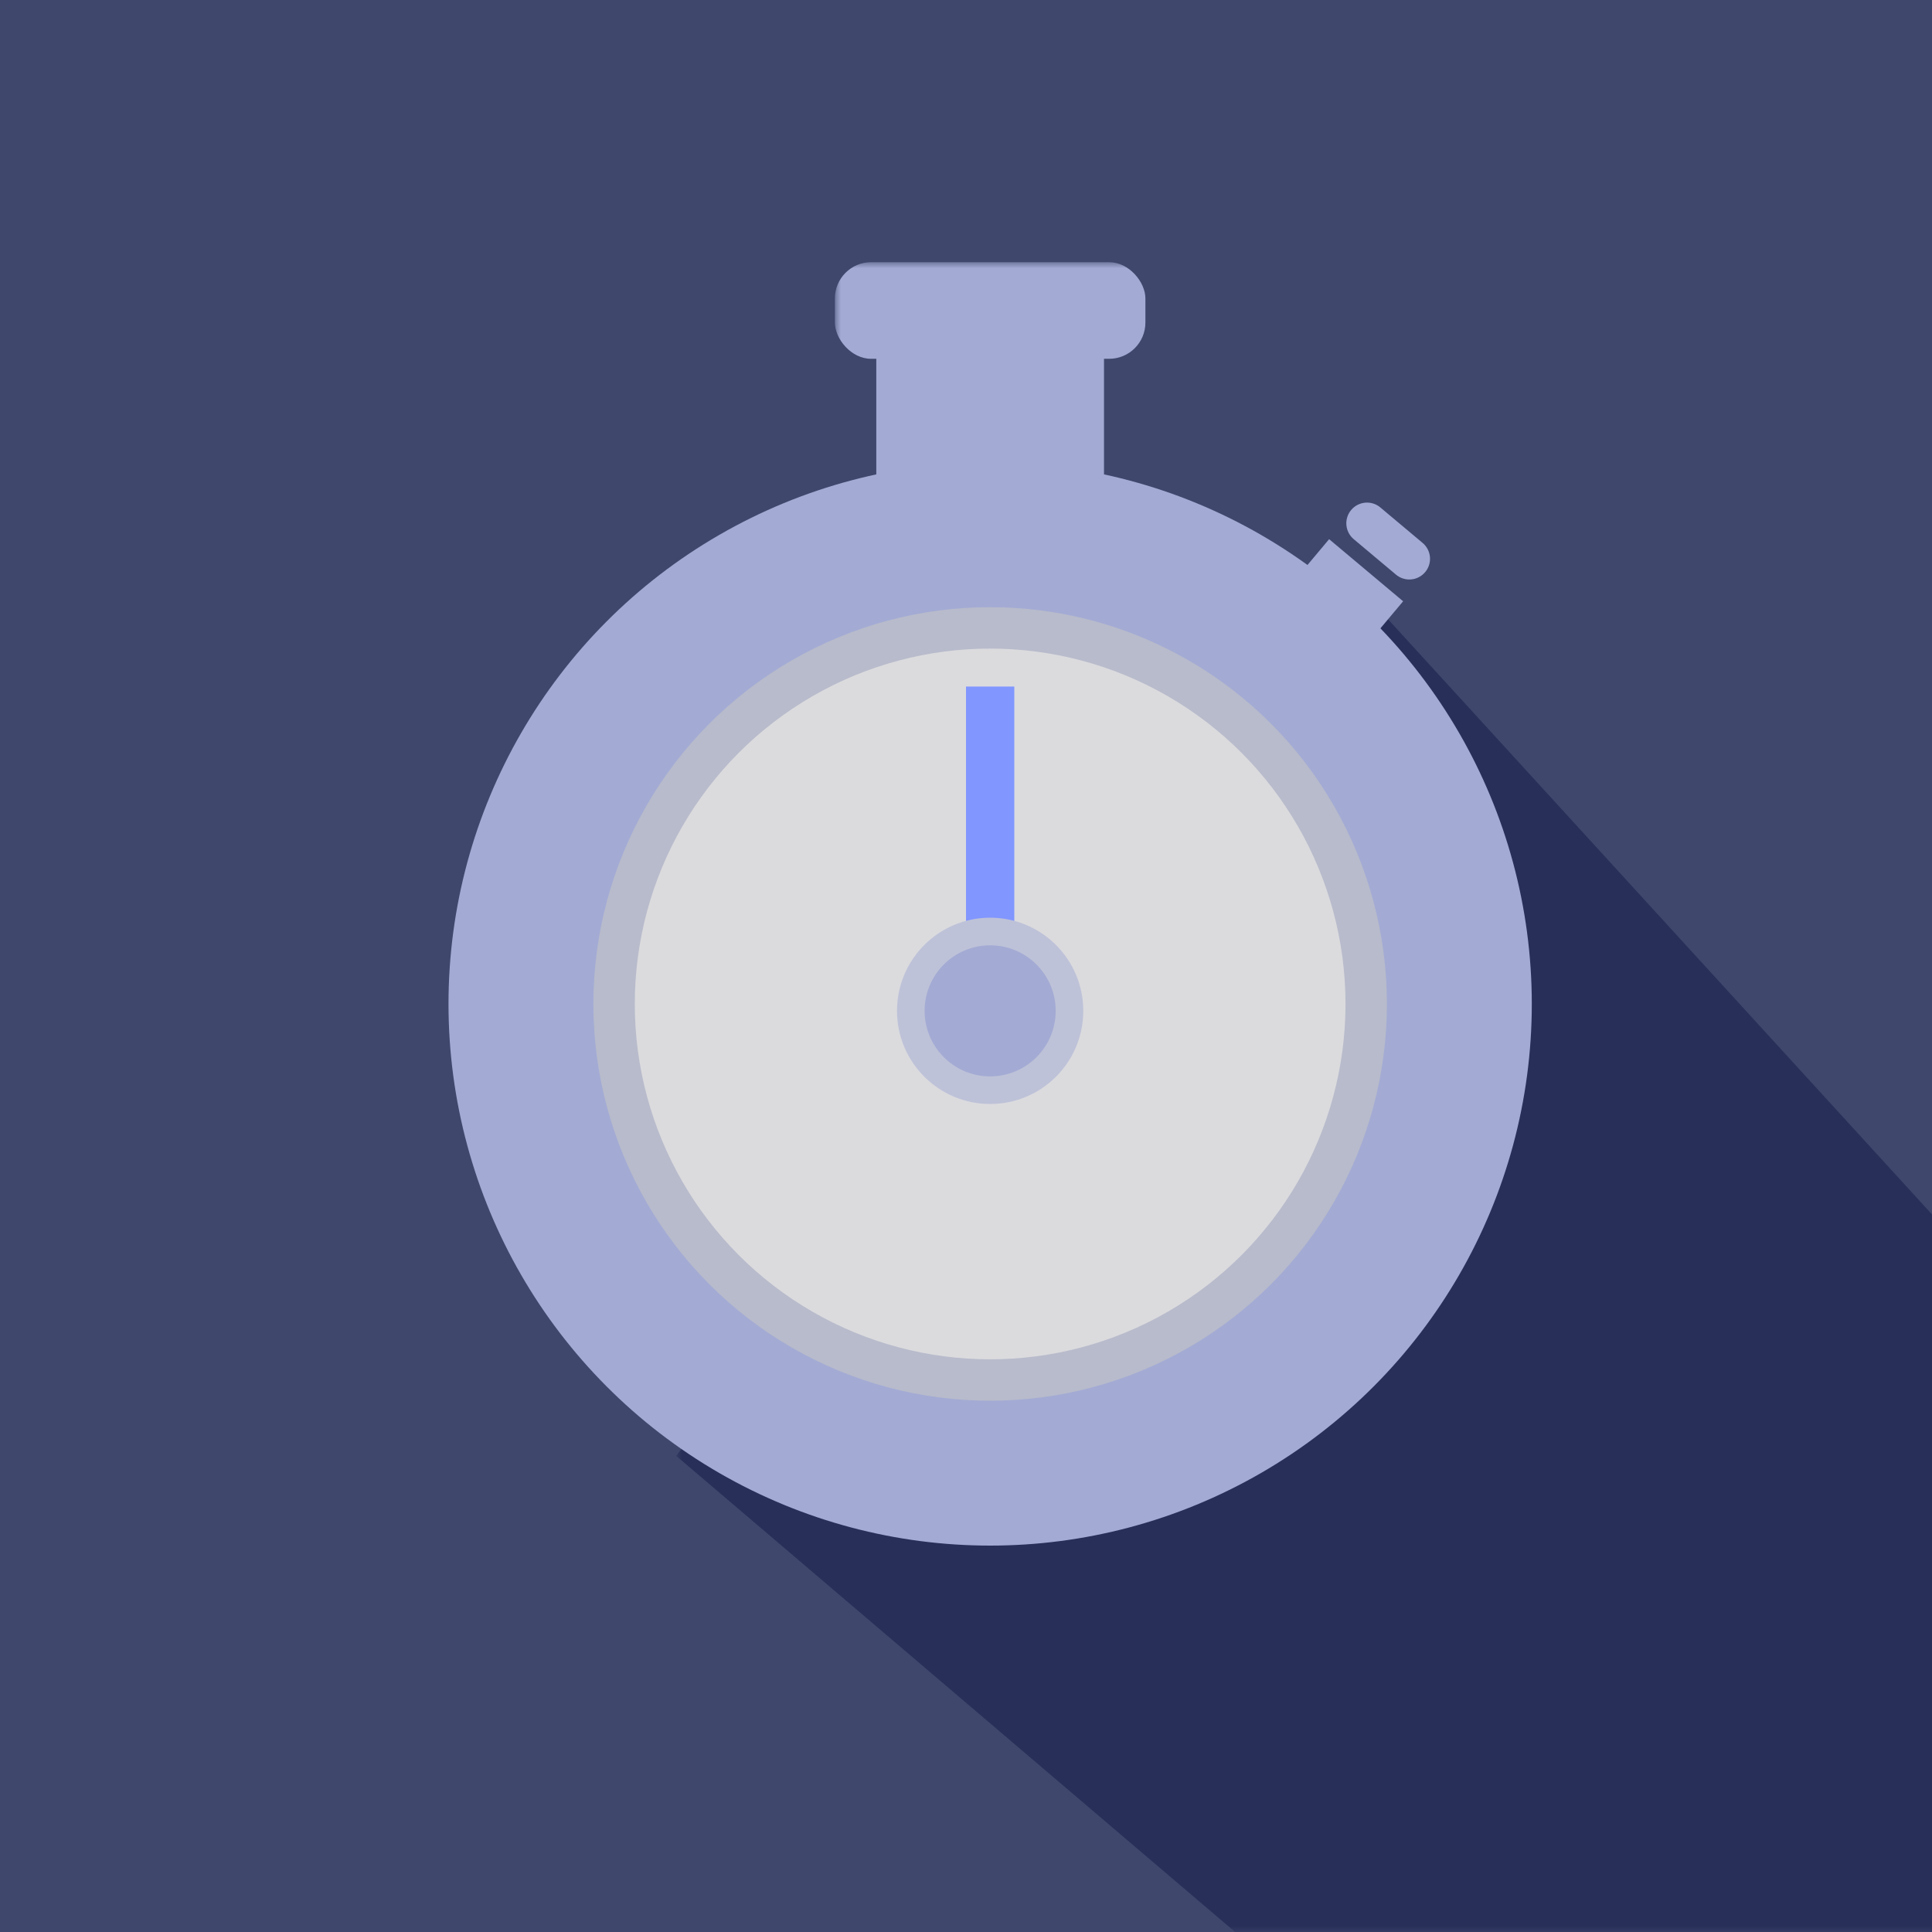 <svg xmlns="http://www.w3.org/2000/svg" xmlns:xlink="http://www.w3.org/1999/xlink" width="160" height="160" version="1.1" viewBox="0 0 160 160"><title>clock-tile</title><defs><polygon id="path-1" points="0 0 160 0 160 160 0 160"/><polygon id="path-3" points="0 0 160 0 160 160 0 160"/><polygon id="path-5" points="0 0 160 0 160 160 0 160"/><polygon id="path-7" points="0 0 160 0 160 160 0 160"/><polygon id="path-9" points="0 0 160 0 160 160 0 160"/><polygon id="path-11" points="0 0 160 0 160 160 0 160"/><polygon id="path-13" points="0 0 160 0 160 160 0 160"/><polygon id="path-15" points="0 0 160 0 160 160 0 160"/><polygon id="path-17" points="0 0 160 0 160 160 0 160"/><polygon id="path-19" points="0 0 160 0 160 160 0 160"/><polygon id="path-21" points="0 0 160 0 160 160 0 160"/></defs><g id="Page-1" fill="none" fill-rule="evenodd" stroke="none" stroke-width="1"><g id="clock-tile"><g id="a-link" fill="#000" fill-rule="nonzero"><polygon id="a" points="0 0 160 0 160 160 0 160"/></g><g id="a-link" fill="#3F476D" fill-rule="nonzero"><polygon id="a" points="0 0 160 0 160 160 0 160"/></g><g id="Clipped"><mask id="mask-2" fill="#fff"><use xlink:href="#path-1"/></mask><polygon id="Path" fill="#283059" fill-rule="nonzero" points="104.571 47.429 160 120.57 113.714 160 56 160 56 100.571" mask="url(#mask-2)" transform="translate(108, 103.715) scale(-1, 1) translate(-108, -103.715)"/></g><g id="Clipped"><mask id="mask-4" fill="#fff"><use xlink:href="#path-3"/></mask><circle id="Oval" cx="82" cy="83.143" r="44.857" fill="#A3ABD4" fill-rule="nonzero" mask="url(#mask-4)"/></g><g id="Clipped"><mask id="mask-6" fill="#fff"><use xlink:href="#path-5"/></mask><circle id="Oval" cx="82" cy="83.143" r="32.857" fill="#B8BBCB" fill-rule="nonzero" mask="url(#mask-6)"/></g><g id="Clipped"><mask id="mask-8" fill="#fff"><use xlink:href="#path-7"/></mask><circle id="Oval" cx="82" cy="83.143" r="29.429" fill="#DBDBDE" fill-rule="nonzero" mask="url(#mask-8)"/></g><g id="Clipped"><mask id="mask-10" fill="#fff"><use xlink:href="#path-9"/></mask><path id="Path" stroke="#8196FF" stroke-linecap="square" stroke-width="4" d="M82,58.857 L82,83.43" mask="url(#mask-10)"/></g><g id="Clipped"><mask id="mask-12" fill="#fff"><use xlink:href="#path-11"/></mask><circle id="Oval" cx="82" cy="83.714" r="7.714" fill="#BEC2D8" fill-rule="nonzero" mask="url(#mask-12)"/></g><g id="Clipped"><mask id="mask-14" fill="#fff"><use xlink:href="#path-13"/></mask><circle id="Oval" cx="82" cy="83.714" r="5.429" fill="#A3ABD4" fill-rule="nonzero" mask="url(#mask-14)"/></g><g id="Clipped"><mask id="mask-16" fill="#fff"><use xlink:href="#path-15"/></mask><polygon id="Path" fill="#A3ABD4" fill-rule="nonzero" points="72.571 28 91.428 28 91.428 40 72.571 40" mask="url(#mask-16)"/></g><g id="Clipped"><mask id="mask-18" fill="#fff"><use xlink:href="#path-17"/></mask><rect id="Rectangle" width="25.714" height="8" x="69.143" y="21.714" fill="#A3ABD4" fill-rule="nonzero" mask="url(#mask-18)" rx="3"/></g><g id="Clipped"><mask id="mask-20" fill="#fff"><use xlink:href="#path-19"/></mask><polygon id="Path" fill="#A3ABD4" fill-rule="nonzero" points="105.28 45.82 113.28 45.82 113.28 57.82 105.28 57.82" mask="url(#mask-20)" transform="translate(109.28, 51.82) rotate(40) translate(-109.28, -51.82)"/></g><g id="Clipped"><mask id="mask-22" fill="#fff"><use xlink:href="#path-21"/></mask><path id="Path" fill="#A3ABD4" fill-rule="nonzero" d="M112.677,43.093 L117.249,43.093 C118.196,43.093 118.963,43.86 118.963,44.807 C118.963,45.754 118.196,46.522 117.249,46.522 L112.677,46.522 C111.73,46.522 110.962,45.754 110.962,44.807 C110.962,43.86 111.73,43.093 112.677,43.093 L112.677,43.093 Z" mask="url(#mask-22)" transform="translate(114.963, 44.807) rotate(40) translate(-114.963, -44.807)"/></g></g></g></svg>